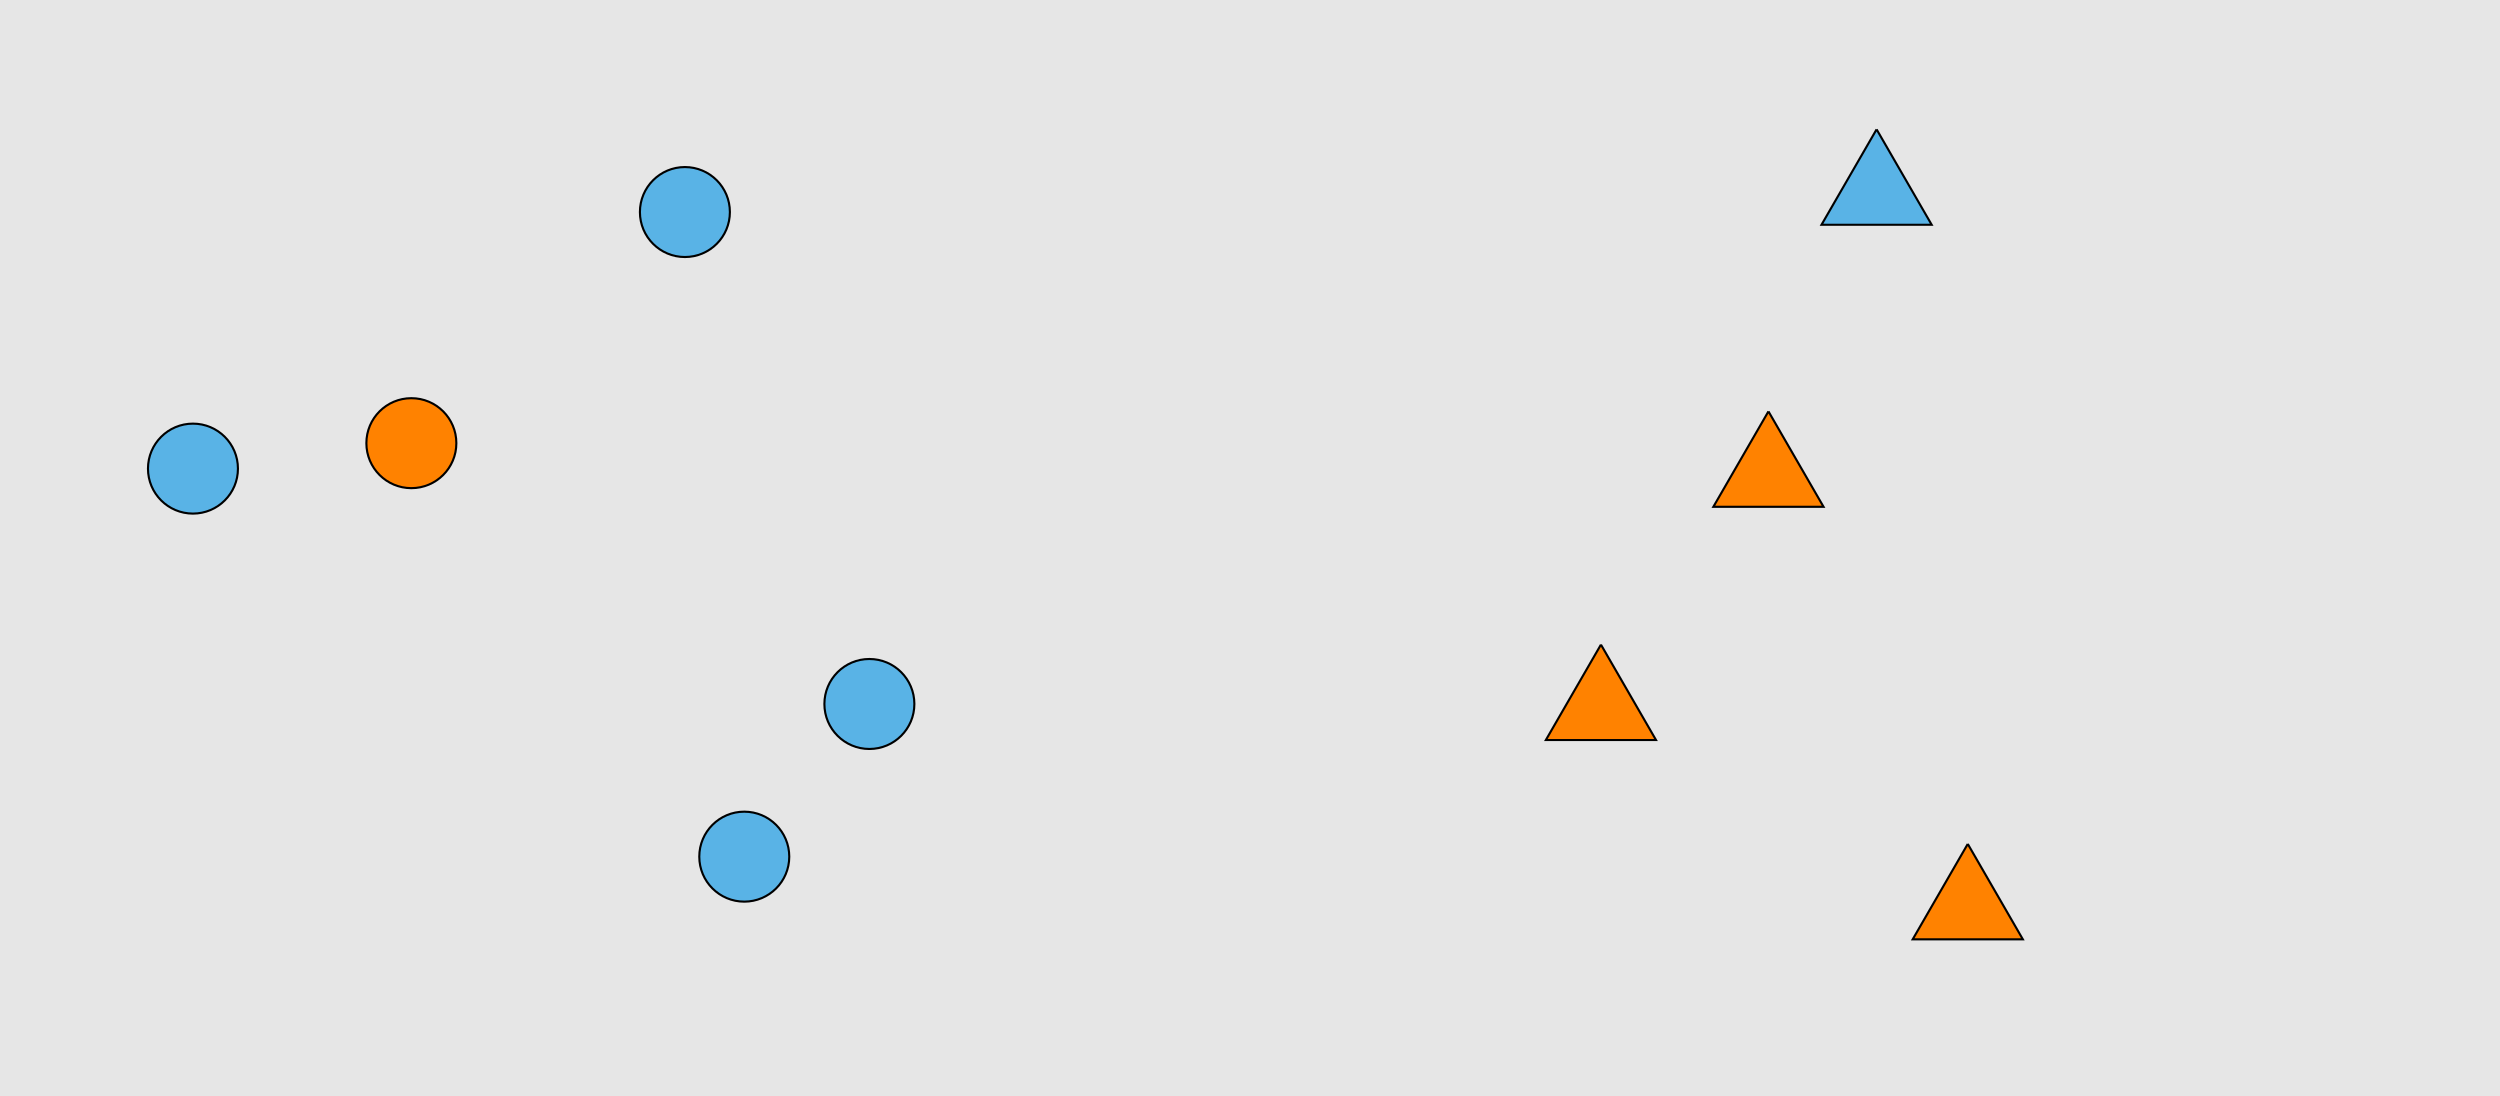 <?xml version="1.0" encoding="UTF-8"?>
<svg xmlns="http://www.w3.org/2000/svg" xmlns:xlink="http://www.w3.org/1999/xlink" width="1179pt" height="517pt" viewBox="0 0 1179 517" version="1.1">
<g id="surface556">
<rect x="0" y="0" width="1179" height="517" style="fill:rgb(90%,90%,90%);fill-opacity:1;stroke:none;"/>
<path style="fill-rule:nonzero;fill:rgb(35%,70%,90%);fill-opacity:1;stroke-width:1;stroke-linecap:butt;stroke-linejoin:miter;stroke:rgb(0%,0%,0%);stroke-opacity:1;stroke-miterlimit:10;" d="M 431.215 332 C 431.215 343.715 421.715 353.215 410 353.215 C 398.285 353.215 388.785 343.715 388.785 332 C 388.785 320.285 398.285 310.785 410 310.785 C 421.715 310.785 431.215 320.285 431.215 332 "/>
<path style="fill-rule:nonzero;fill:rgb(35%,70%,90%);fill-opacity:1;stroke-width:1;stroke-linecap:butt;stroke-linejoin:miter;stroke:rgb(0%,0%,0%);stroke-opacity:1;stroke-miterlimit:10;" d="M 344.215 100 C 344.215 111.715 334.715 121.215 323 121.215 C 311.285 121.215 301.785 111.715 301.785 100 C 301.785 88.285 311.285 78.785 323 78.785 C 334.715 78.785 344.215 88.285 344.215 100 "/>
<path style="fill-rule:nonzero;fill:rgb(100%,51%,0%);fill-opacity:1;stroke-width:1;stroke-linecap:butt;stroke-linejoin:miter;stroke:rgb(0%,0%,0%);stroke-opacity:1;stroke-miterlimit:10;" d="M 215.215 209 C 215.215 220.715 205.715 230.215 194 230.215 C 182.285 230.215 172.785 220.715 172.785 209 C 172.785 197.285 182.285 187.785 194 187.785 C 205.715 187.785 215.215 197.285 215.215 209 "/>
<path style="fill-rule:nonzero;fill:rgb(35%,70%,90%);fill-opacity:1;stroke-width:1;stroke-linecap:butt;stroke-linejoin:miter;stroke:rgb(0%,0%,0%);stroke-opacity:1;stroke-miterlimit:10;" d="M 372.215 404 C 372.215 415.715 362.715 425.215 351 425.215 C 339.285 425.215 329.785 415.715 329.785 404 C 329.785 392.285 339.285 382.785 351 382.785 C 362.715 382.785 372.215 392.285 372.215 404 "/>
<path style="fill-rule:nonzero;fill:rgb(35%,70%,90%);fill-opacity:1;stroke-width:1;stroke-linecap:butt;stroke-linejoin:miter;stroke:rgb(0%,0%,0%);stroke-opacity:1;stroke-miterlimit:10;" d="M 112.215 221 C 112.215 232.715 102.715 242.215 91 242.215 C 79.285 242.215 69.785 232.715 69.785 221 C 69.785 209.285 79.285 199.785 91 199.785 C 102.715 199.785 112.215 209.285 112.215 221 "/>
<path style="fill-rule:nonzero;fill:rgb(100%,51%,0%);fill-opacity:1;stroke-width:1;stroke-linecap:butt;stroke-linejoin:miter;stroke:rgb(0%,0%,0%);stroke-opacity:1;stroke-miterlimit:10;" d="M 928 398 L 902.02 443 L 953.98 443 L 928 398 "/>
<path style="fill-rule:nonzero;fill:rgb(100%,51%,0%);fill-opacity:1;stroke-width:1;stroke-linecap:butt;stroke-linejoin:miter;stroke:rgb(0%,0%,0%);stroke-opacity:1;stroke-miterlimit:10;" d="M 755 304 L 729.02 349 L 780.98 349 L 755 304 "/>
<path style="fill-rule:nonzero;fill:rgb(35%,70%,90%);fill-opacity:1;stroke-width:1;stroke-linecap:butt;stroke-linejoin:miter;stroke:rgb(0%,0%,0%);stroke-opacity:1;stroke-miterlimit:10;" d="M 885 61 L 859.02 106 L 910.98 106 L 885 61 "/>
<path style="fill-rule:nonzero;fill:rgb(100%,51%,0%);fill-opacity:1;stroke-width:1;stroke-linecap:butt;stroke-linejoin:miter;stroke:rgb(0%,0%,0%);stroke-opacity:1;stroke-miterlimit:10;" d="M 834 194 L 808.02 239 L 859.98 239 L 834 194 "/>
</g>
</svg>
